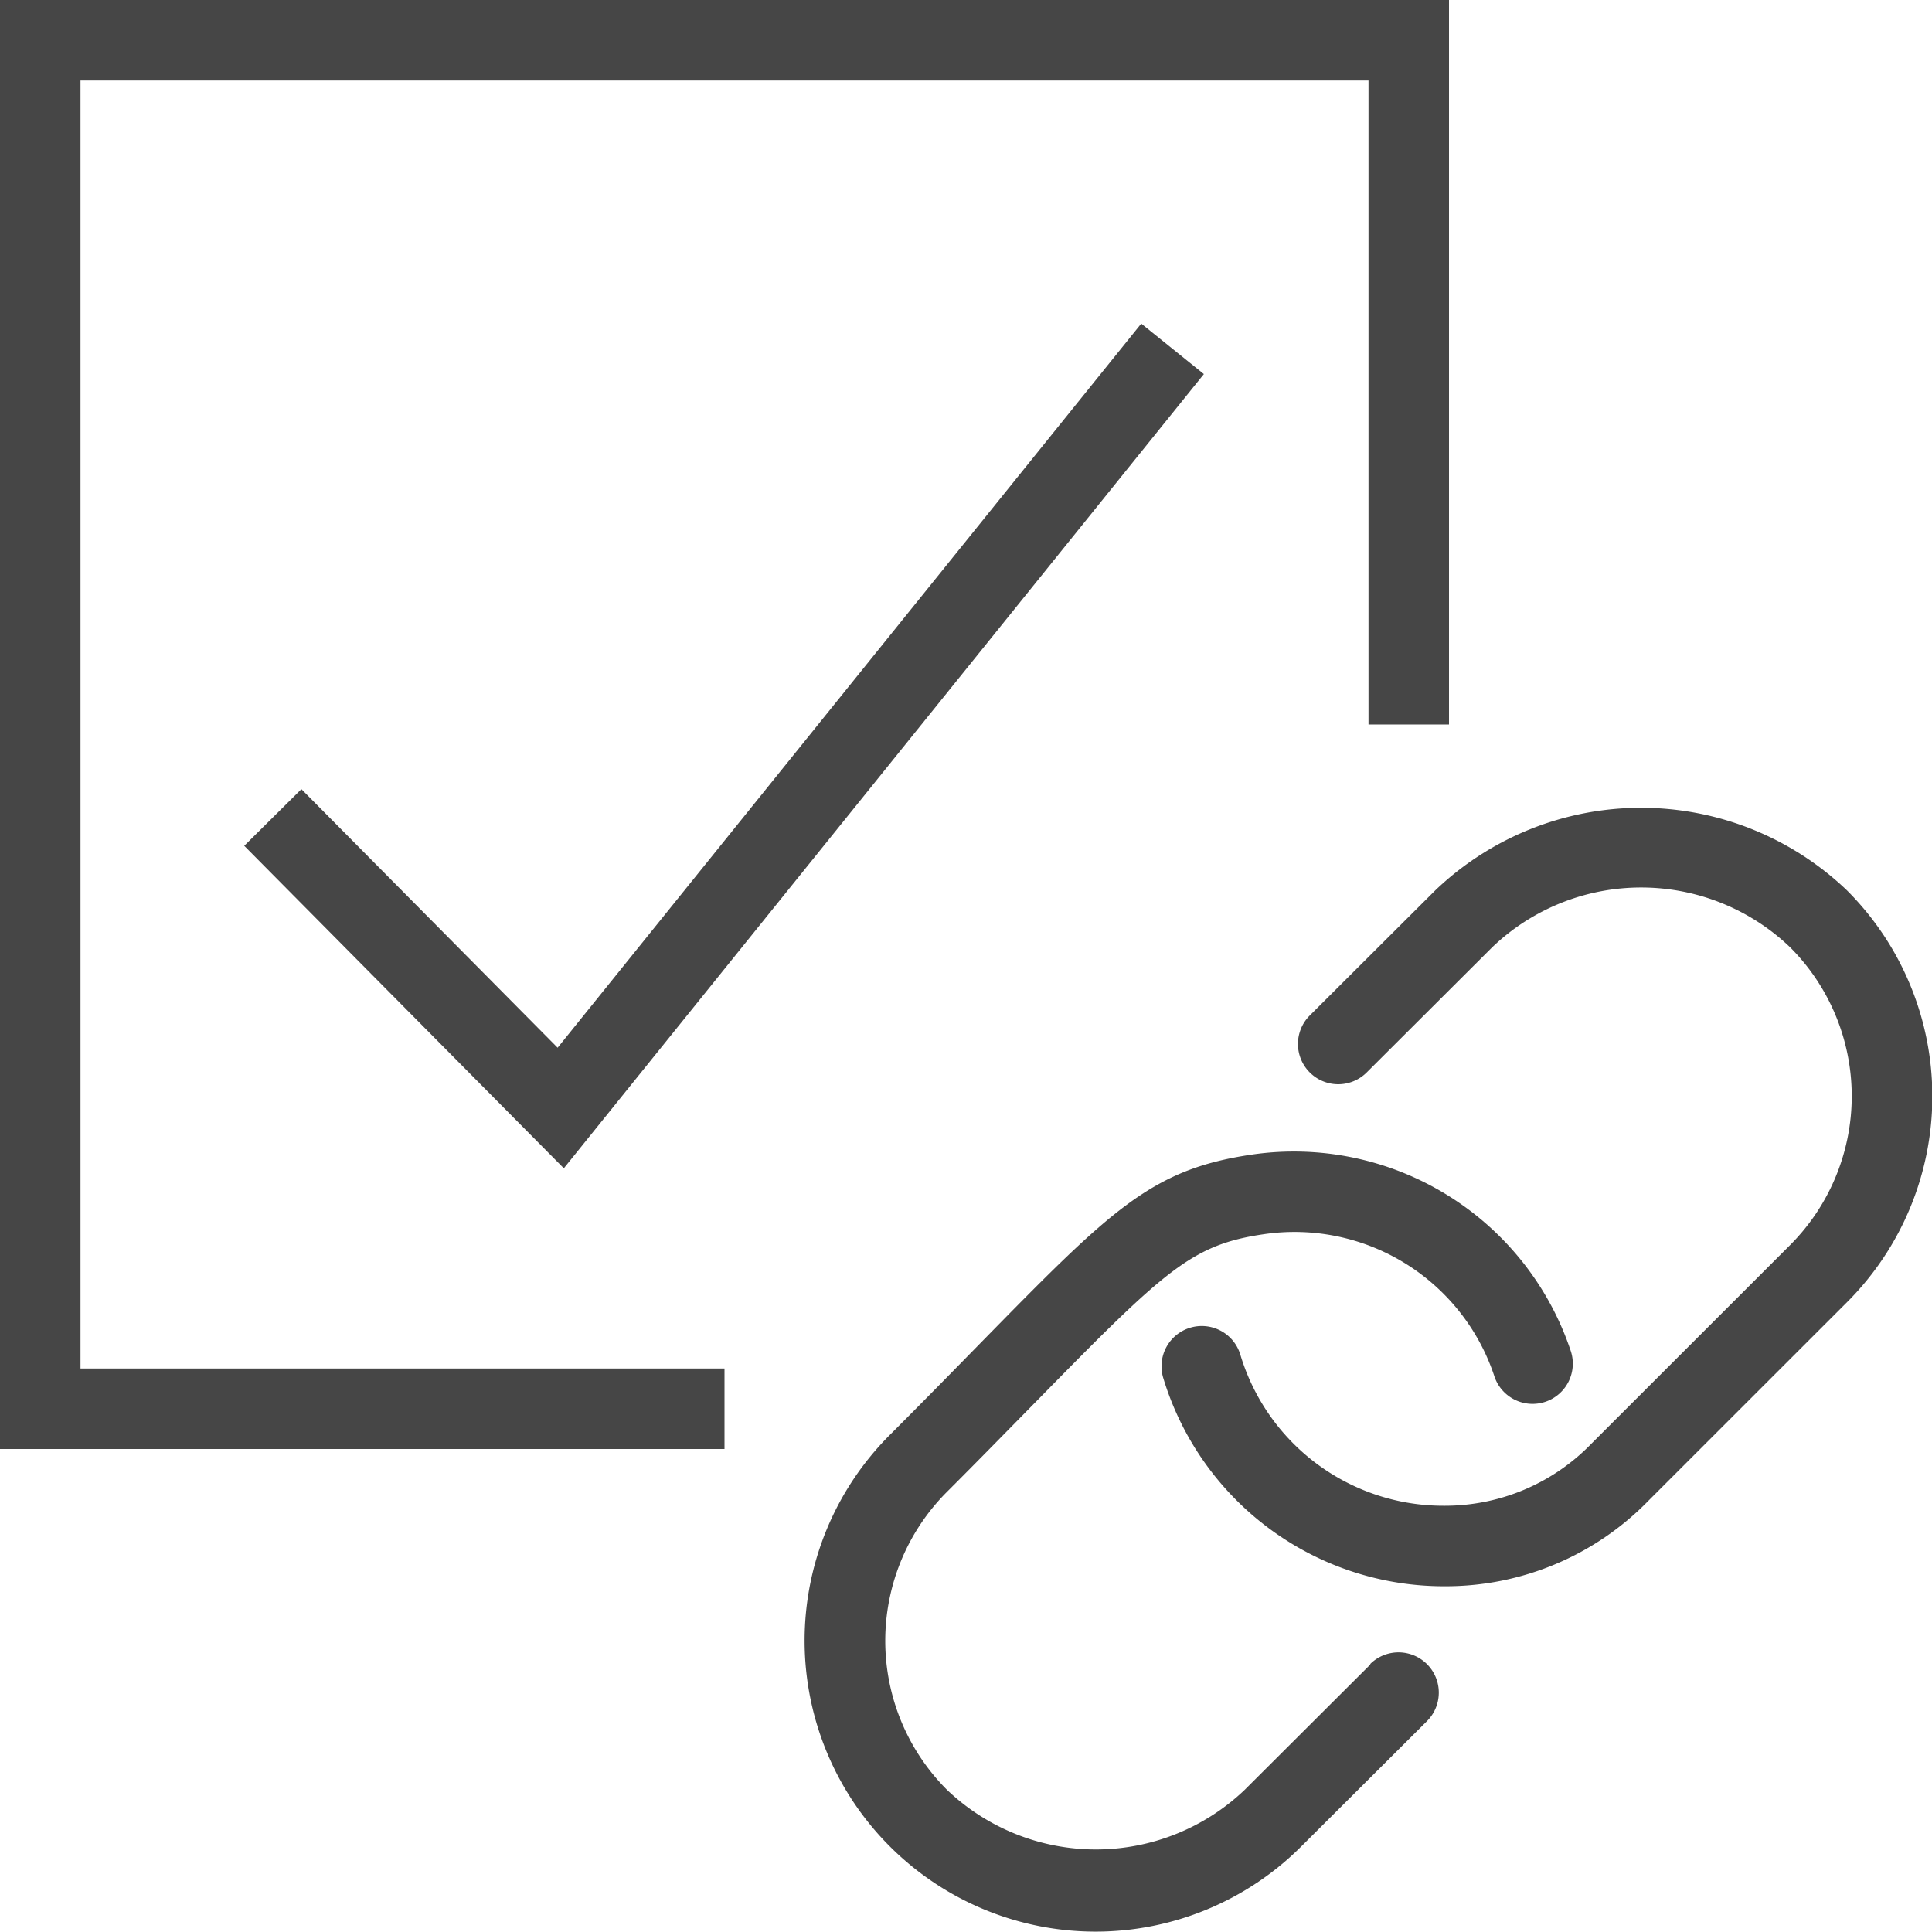 <svg id="Layer_1" data-name="Layer 1" xmlns="http://www.w3.org/2000/svg" viewBox="0 0 24 24">
  <g>
    <polygon points="1 1 17 1 17 9 18 9 18 0 0 0 0 18 9 18 9 17 1 17 1 1" class="aw-theme-iconOutline" fill="#464646"/>
    <path d="M17.024,20.676l-1.561,1.557a2.678,2.678,0,0,1-3.7,0,2.617,2.617,0,0,1,0-3.7c.433-.433.8-.81,1.136-1.151,1.581-1.612,1.907-1.92,2.8-2.05a2.615,2.615,0,0,1,2.86,1.751.5.5,0,1,0,.949-.314,3.625,3.625,0,0,0-3.952-2.427c-1.259.183-1.749.683-3.381,2.347-.324.331-.691.706-1.122,1.137a3.614,3.614,0,1,0,5.113,5.11l1.56-1.555a.5.5,0,0,0-.706-.709Z" class="aw-theme-iconOutline" fill="#464646"/>
    <path d="M22.943,11.06a3.7,3.7,0,0,0-5.113,0l-1.559,1.554a.5.5,0,0,0,.706.709l1.56-1.556a2.677,2.677,0,0,1,3.7,0,2.617,2.617,0,0,1,0,3.7l-2.469,2.468a2.534,2.534,0,0,1-1.823.77,2.634,2.634,0,0,1-2.535-1.87.5.5,0,0,0-.962.275,3.643,3.643,0,0,0,3.5,2.595,3.514,3.514,0,0,0,2.53-1.063l2.469-2.468a3.616,3.616,0,0,0,0-5.11Z" class="aw-theme-iconOutline" fill="#464646"/>
    <polygon points="3.744 9.803 3.034 10.507 7.004 14.513 14.955 4.647 14.177 4.02 6.927 13.015 3.744 9.803" fill="#464646"/>
  </g>
</svg>
